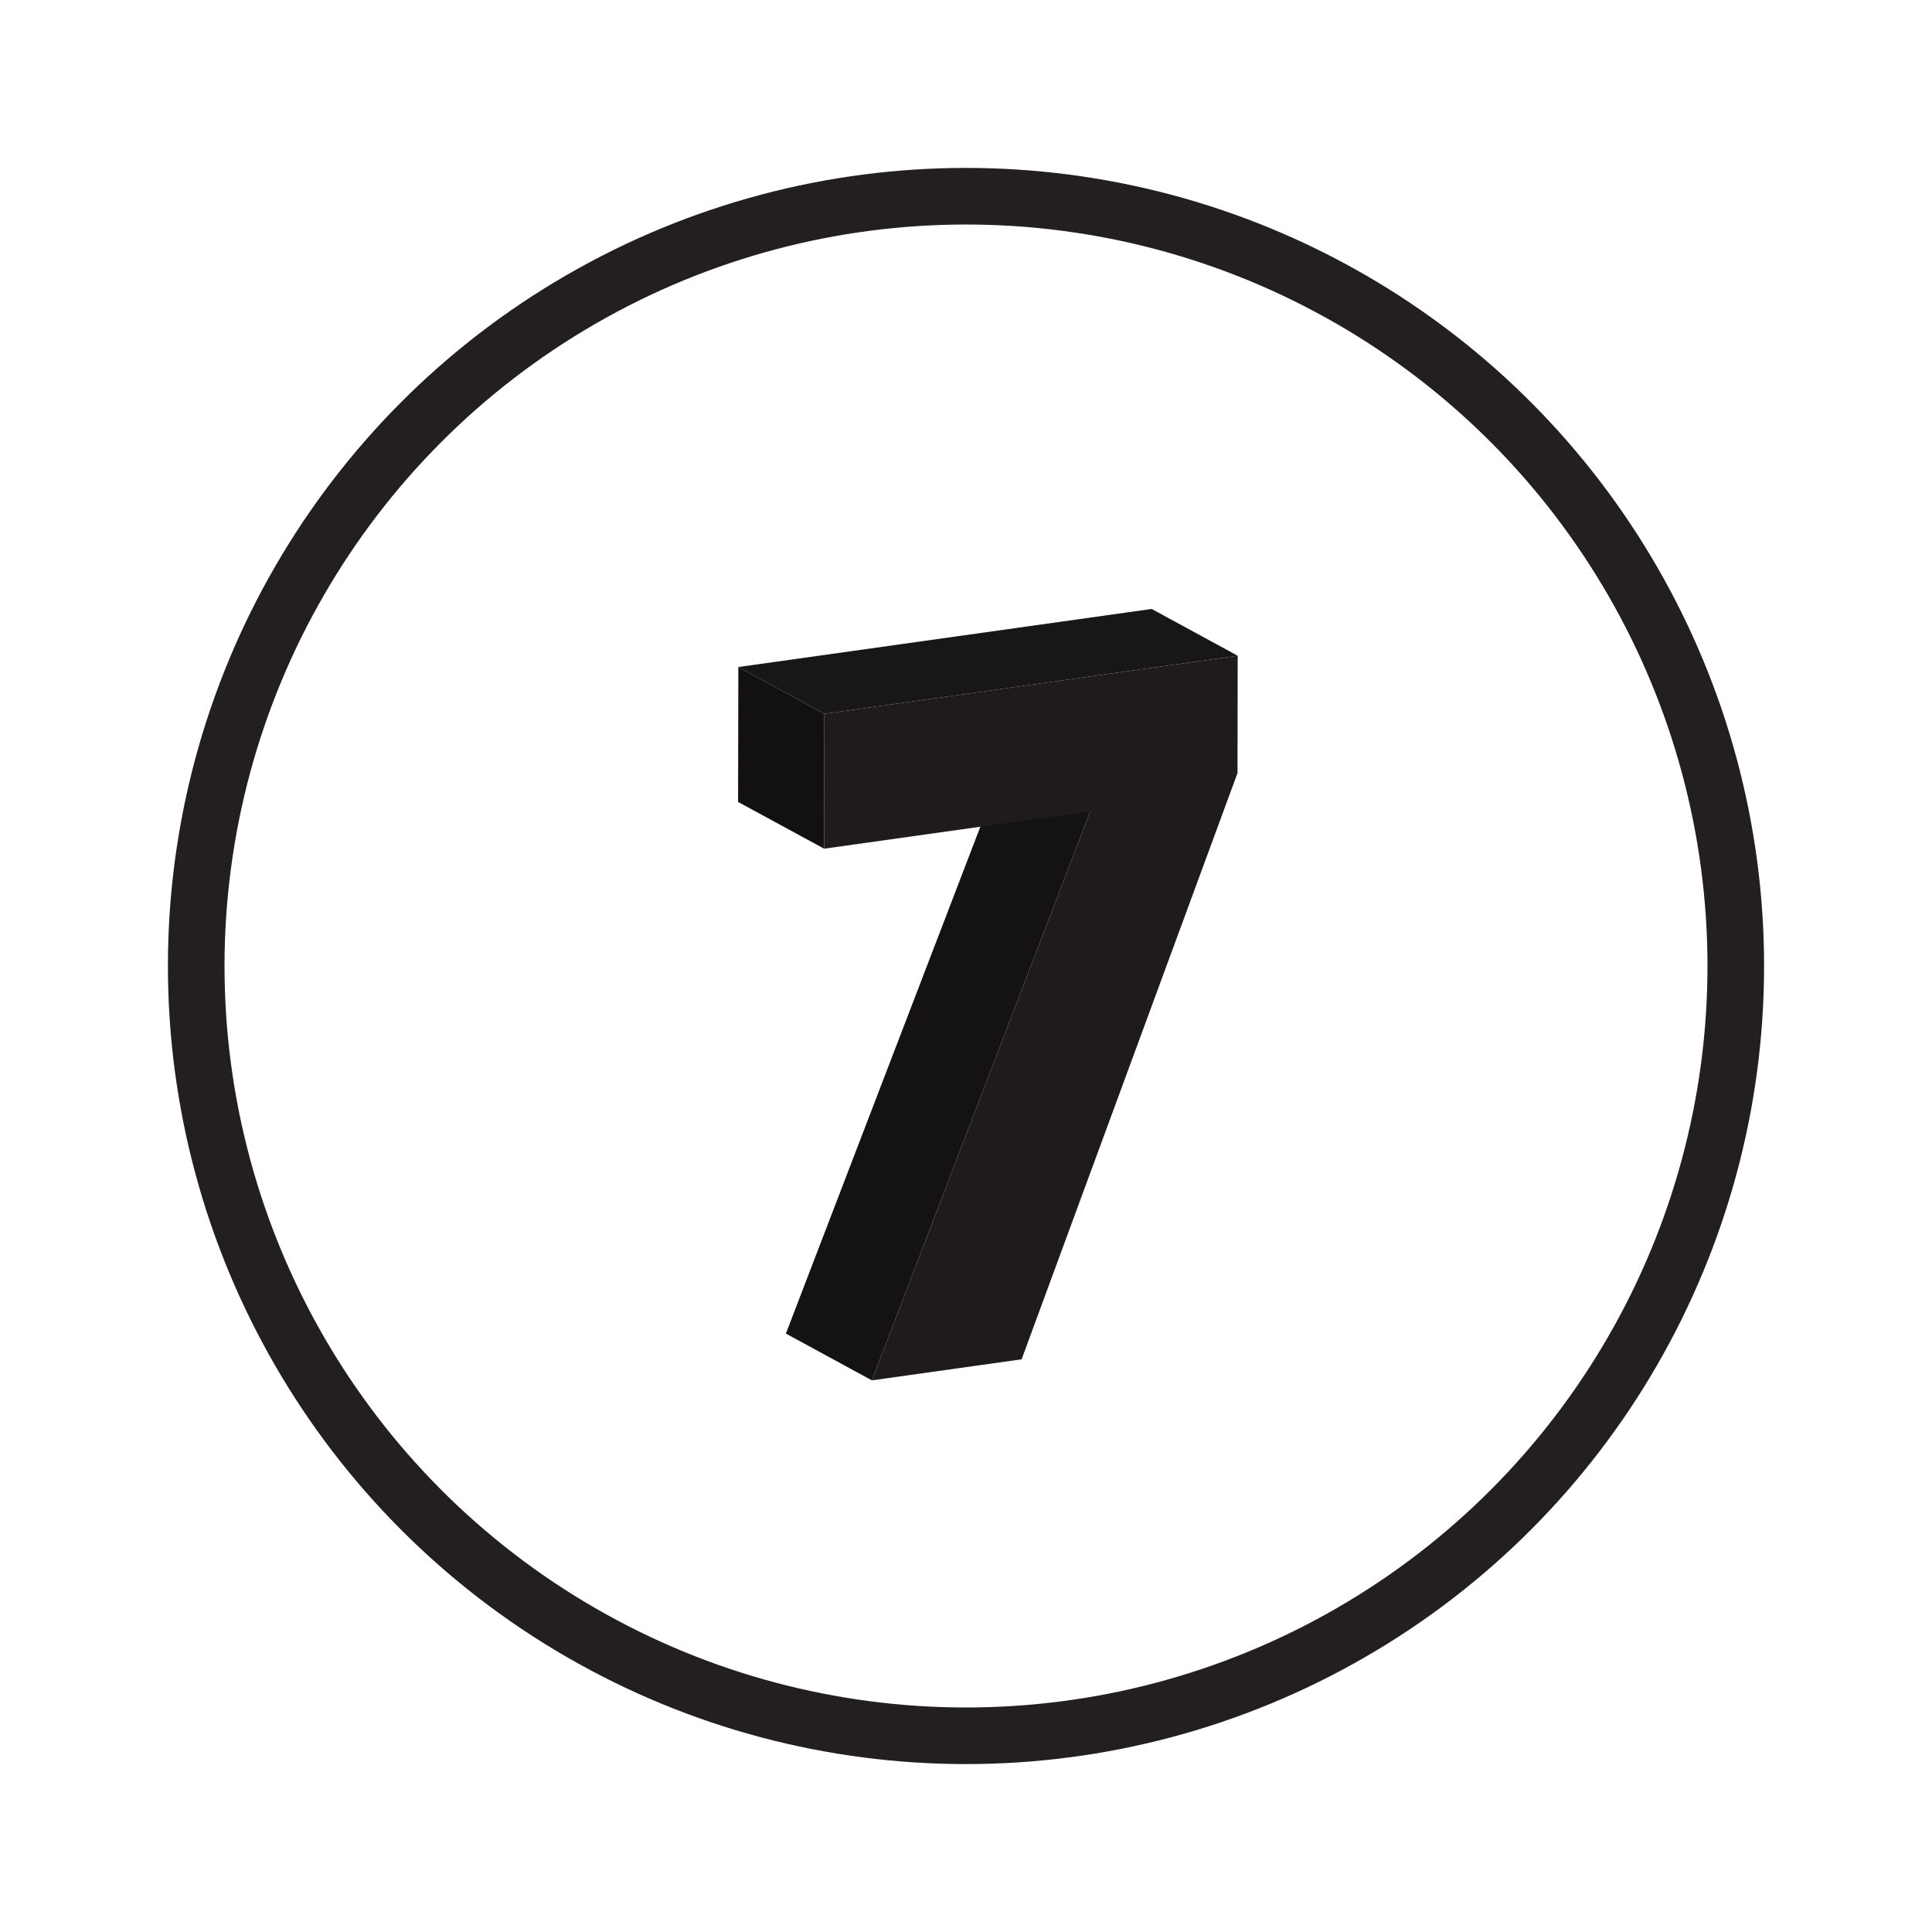 <?xml version="1.0" encoding="utf-8"?>
<!-- Generator: Adobe Illustrator 23.0.3, SVG Export Plug-In . SVG Version: 6.00 Build 0)  -->
<svg version="1.1" id="Layer_1" xmlns="http://www.w3.org/2000/svg" xmlns:xlink="http://www.w3.org/1999/xlink" x="0px" y="0px"
	 viewBox="0 0 512 512" style="enable-background:new 0 0 512 512;" xml:space="preserve">
<style type="text/css">
	.st0{fill:none;stroke:#231F20;stroke-width:15;stroke-miterlimit:10;}
	.st1{enable-background:new    ;}
	.st2{fill:#825400;}
	.st3{fill:#B47500;}
	.st4{fill:#DF9000;}
	.st5{clip-path:url(#SVGID_2_);enable-background:new    ;}
	.st6{fill:#996300;}
	.st7{fill:#946000;}
	.st8{fill:#8F5C00;}
	.st9{fill:#8A5900;}
	.st10{fill:#855600;}
	.st11{clip-path:url(#SVGID_4_);enable-background:new    ;}
	.st12{clip-path:url(#SVGID_6_);enable-background:new    ;}
	.st13{fill:#A86D00;}
	.st14{fill:#A36A00;}
	.st15{fill:#9E6600;}
	.st16{clip-path:url(#SVGID_8_);enable-background:new    ;}
	.st17{clip-path:url(#SVGID_10_);enable-background:new    ;}
	.st18{clip-path:url(#SVGID_12_);enable-background:new    ;}
	.st19{clip-path:url(#SVGID_14_);enable-background:new    ;}
	.st20{clip-path:url(#SVGID_16_);enable-background:new    ;}
	.st21{clip-path:url(#SVGID_18_);enable-background:new    ;}
	.st22{clip-path:url(#SVGID_20_);enable-background:new    ;}
	.st23{clip-path:url(#SVGID_22_);enable-background:new    ;}
	.st24{clip-path:url(#SVGID_24_);enable-background:new    ;}
	.st25{clip-path:url(#SVGID_26_);enable-background:new    ;}
	.st26{clip-path:url(#SVGID_28_);enable-background:new    ;}
	.st27{clip-path:url(#SVGID_30_);enable-background:new    ;}
	.st28{clip-path:url(#SVGID_32_);enable-background:new    ;}
	.st29{clip-path:url(#SVGID_34_);enable-background:new    ;}
	.st30{clip-path:url(#SVGID_36_);enable-background:new    ;}
	.st31{fill:#905D00;}
	.st32{fill:#141212;}
	.st33{fill:#121010;}
	.st34{fill:#191617;}
	.st35{fill:#1F1B1C;}
	.st36{clip-path:url(#SVGID_38_);enable-background:new    ;}
	.st37{clip-path:url(#SVGID_40_);enable-background:new    ;}
	.st38{clip-path:url(#SVGID_42_);enable-background:new    ;}
	.st39{clip-path:url(#SVGID_44_);enable-background:new    ;}
	.st40{clip-path:url(#SVGID_46_);enable-background:new    ;}
	.st41{clip-path:url(#SVGID_48_);enable-background:new    ;}
	.st42{clip-path:url(#SVGID_50_);enable-background:new    ;}
	.st43{clip-path:url(#SVGID_52_);enable-background:new    ;}
	.st44{clip-path:url(#SVGID_54_);enable-background:new    ;}
	.st45{clip-path:url(#SVGID_56_);enable-background:new    ;}
	.st46{clip-path:url(#SVGID_58_);enable-background:new    ;}
	.st47{clip-path:url(#SVGID_60_);enable-background:new    ;}
	.st48{clip-path:url(#SVGID_62_);enable-background:new    ;}
	.st49{clip-path:url(#SVGID_64_);enable-background:new    ;}
	.st50{clip-path:url(#SVGID_66_);enable-background:new    ;}
	.st51{clip-path:url(#SVGID_68_);enable-background:new    ;}
	.st52{clip-path:url(#SVGID_70_);enable-background:new    ;}
	.st53{clip-path:url(#SVGID_72_);enable-background:new    ;}
	.st54{clip-path:url(#SVGID_74_);enable-background:new    ;}
	.st55{clip-path:url(#SVGID_76_);enable-background:new    ;}
	.st56{clip-path:url(#SVGID_78_);enable-background:new    ;}
	.st57{clip-path:url(#SVGID_80_);enable-background:new    ;}
	.st58{clip-path:url(#SVGID_82_);enable-background:new    ;}
	.st59{clip-path:url(#SVGID_84_);enable-background:new    ;}
	.st60{clip-path:url(#SVGID_86_);enable-background:new    ;}
	.st61{clip-path:url(#SVGID_88_);enable-background:new    ;}
	.st62{clip-path:url(#SVGID_90_);enable-background:new    ;}
	.st63{clip-path:url(#SVGID_92_);enable-background:new    ;}
	.st64{clip-path:url(#SVGID_94_);enable-background:new    ;}
	.st65{clip-path:url(#SVGID_96_);enable-background:new    ;}
	.st66{clip-path:url(#SVGID_98_);enable-background:new    ;}
	.st67{clip-path:url(#SVGID_100_);enable-background:new    ;}
	.st68{clip-path:url(#SVGID_102_);enable-background:new    ;}
	.st69{clip-path:url(#SVGID_104_);enable-background:new    ;}
	.st70{clip-path:url(#SVGID_106_);enable-background:new    ;}
	.st71{clip-path:url(#SVGID_108_);enable-background:new    ;}
	.st72{clip-path:url(#SVGID_110_);enable-background:new    ;}
	.st73{clip-path:url(#SVGID_112_);enable-background:new    ;}
	.st74{clip-path:url(#SVGID_114_);enable-background:new    ;}
	.st75{clip-path:url(#SVGID_116_);enable-background:new    ;}
	.st76{clip-path:url(#SVGID_118_);enable-background:new    ;}
	.st77{clip-path:url(#SVGID_120_);enable-background:new    ;}
	.st78{clip-path:url(#SVGID_122_);enable-background:new    ;}
	.st79{clip-path:url(#SVGID_124_);enable-background:new    ;}
	.st80{clip-path:url(#SVGID_126_);enable-background:new    ;}
	.st81{clip-path:url(#SVGID_128_);enable-background:new    ;}
	.st82{clip-path:url(#SVGID_130_);enable-background:new    ;}
	.st83{clip-path:url(#SVGID_132_);enable-background:new    ;}
	.st84{clip-path:url(#SVGID_134_);enable-background:new    ;}
	.st85{clip-path:url(#SVGID_136_);enable-background:new    ;}
	.st86{clip-path:url(#SVGID_138_);enable-background:new    ;}
	.st87{clip-path:url(#SVGID_140_);enable-background:new    ;}
	.st88{clip-path:url(#SVGID_142_);enable-background:new    ;}
	.st89{clip-path:url(#SVGID_144_);enable-background:new    ;}
	.st90{clip-path:url(#SVGID_146_);enable-background:new    ;}
	.st91{clip-path:url(#SVGID_148_);enable-background:new    ;}
	.st92{clip-path:url(#SVGID_150_);enable-background:new    ;}
	.st93{clip-path:url(#SVGID_152_);enable-background:new    ;}
	.st94{clip-path:url(#SVGID_154_);enable-background:new    ;}
	.st95{clip-path:url(#SVGID_156_);enable-background:new    ;}
	.st96{clip-path:url(#SVGID_158_);enable-background:new    ;}
	.st97{clip-path:url(#SVGID_160_);enable-background:new    ;}
	.st98{clip-path:url(#SVGID_162_);enable-background:new    ;}
	.st99{clip-path:url(#SVGID_164_);enable-background:new    ;}
	.st100{clip-path:url(#SVGID_166_);enable-background:new    ;}
	.st101{clip-path:url(#SVGID_168_);enable-background:new    ;}
	.st102{clip-path:url(#SVGID_170_);enable-background:new    ;}
	.st103{clip-path:url(#SVGID_172_);enable-background:new    ;}
	.st104{clip-path:url(#SVGID_174_);enable-background:new    ;}
	.st105{clip-path:url(#SVGID_176_);enable-background:new    ;}
	.st106{clip-path:url(#SVGID_178_);enable-background:new    ;}
	.st107{clip-path:url(#SVGID_180_);enable-background:new    ;}
	.st108{clip-path:url(#SVGID_182_);enable-background:new    ;}
	.st109{clip-path:url(#SVGID_184_);enable-background:new    ;}
	.st110{clip-path:url(#SVGID_186_);enable-background:new    ;}
	.st111{clip-path:url(#SVGID_188_);enable-background:new    ;}
	.st112{clip-path:url(#SVGID_190_);enable-background:new    ;}
	.st113{clip-path:url(#SVGID_192_);enable-background:new    ;}
	.st114{clip-path:url(#SVGID_194_);enable-background:new    ;}
	.st115{clip-path:url(#SVGID_196_);enable-background:new    ;}
	.st116{clip-path:url(#SVGID_198_);enable-background:new    ;}
	.st117{clip-path:url(#SVGID_200_);enable-background:new    ;}
	.st118{clip-path:url(#SVGID_202_);enable-background:new    ;}
	.st119{clip-path:url(#SVGID_204_);enable-background:new    ;}
	.st120{clip-path:url(#SVGID_206_);enable-background:new    ;}
	.st121{clip-path:url(#SVGID_208_);enable-background:new    ;}
	.st122{clip-path:url(#SVGID_210_);enable-background:new    ;}
	.st123{clip-path:url(#SVGID_212_);enable-background:new    ;}
	.st124{clip-path:url(#SVGID_214_);enable-background:new    ;}
	.st125{clip-path:url(#SVGID_216_);enable-background:new    ;}
	.st126{clip-path:url(#SVGID_218_);enable-background:new    ;}
	.st127{clip-path:url(#SVGID_220_);enable-background:new    ;}
	.st128{clip-path:url(#SVGID_222_);enable-background:new    ;}
	.st129{clip-path:url(#SVGID_224_);enable-background:new    ;}
	.st130{clip-path:url(#SVGID_226_);enable-background:new    ;}
	.st131{clip-path:url(#SVGID_228_);enable-background:new    ;}
	.st132{clip-path:url(#SVGID_230_);enable-background:new    ;}
	.st133{clip-path:url(#SVGID_232_);enable-background:new    ;}
	.st134{clip-path:url(#SVGID_234_);enable-background:new    ;}
	.st135{clip-path:url(#SVGID_236_);enable-background:new    ;}
	.st136{clip-path:url(#SVGID_238_);enable-background:new    ;}
	.st137{clip-path:url(#SVGID_240_);enable-background:new    ;}
	.st138{clip-path:url(#SVGID_242_);enable-background:new    ;}
	.st139{clip-path:url(#SVGID_244_);enable-background:new    ;}
	.st140{clip-path:url(#SVGID_246_);enable-background:new    ;}
	.st141{clip-path:url(#SVGID_248_);enable-background:new    ;}
	.st142{clip-path:url(#SVGID_250_);enable-background:new    ;}
	.st143{clip-path:url(#SVGID_252_);enable-background:new    ;}
	.st144{clip-path:url(#SVGID_254_);enable-background:new    ;}
	.st145{clip-path:url(#SVGID_256_);enable-background:new    ;}
	.st146{clip-path:url(#SVGID_258_);enable-background:new    ;}
	.st147{clip-path:url(#SVGID_260_);enable-background:new    ;}
	.st148{clip-path:url(#SVGID_262_);enable-background:new    ;}
	.st149{clip-path:url(#SVGID_264_);enable-background:new    ;}
	.st150{clip-path:url(#SVGID_266_);enable-background:new    ;}
	.st151{clip-path:url(#SVGID_268_);enable-background:new    ;}
	.st152{clip-path:url(#SVGID_270_);enable-background:new    ;}
	.st153{clip-path:url(#SVGID_272_);enable-background:new    ;}
	.st154{fill:#FFA500;}
	.st155{fill:#073344;}
	.st156{fill:#ECEEF1;}
</style>
<circle class="st0" cx="256" cy="256" r="204"/>
<g>
	<g>
		<g class="st1">
			<g>
				<polygon class="st32" points="231.06,365.81 208.27,353.41 266.13,202.6 288.93,215 				"/>
			</g>
			<g>
				<polygon class="st33" points="218.4,224.91 195.6,212.52 195.67,176.77 218.46,189.17 				"/>
			</g>
			<g>
				<polygon class="st34" points="218.46,189.17 195.67,176.77 305.21,161.38 328,173.78 				"/>
			</g>
			<g>
				<polygon class="st35" points="328,173.78 327.95,204.87 270.74,360.23 231.06,365.81 288.93,215 218.4,224.91 218.46,189.17 
									"/>
			</g>
		</g>
	</g>
</g>
</svg>
